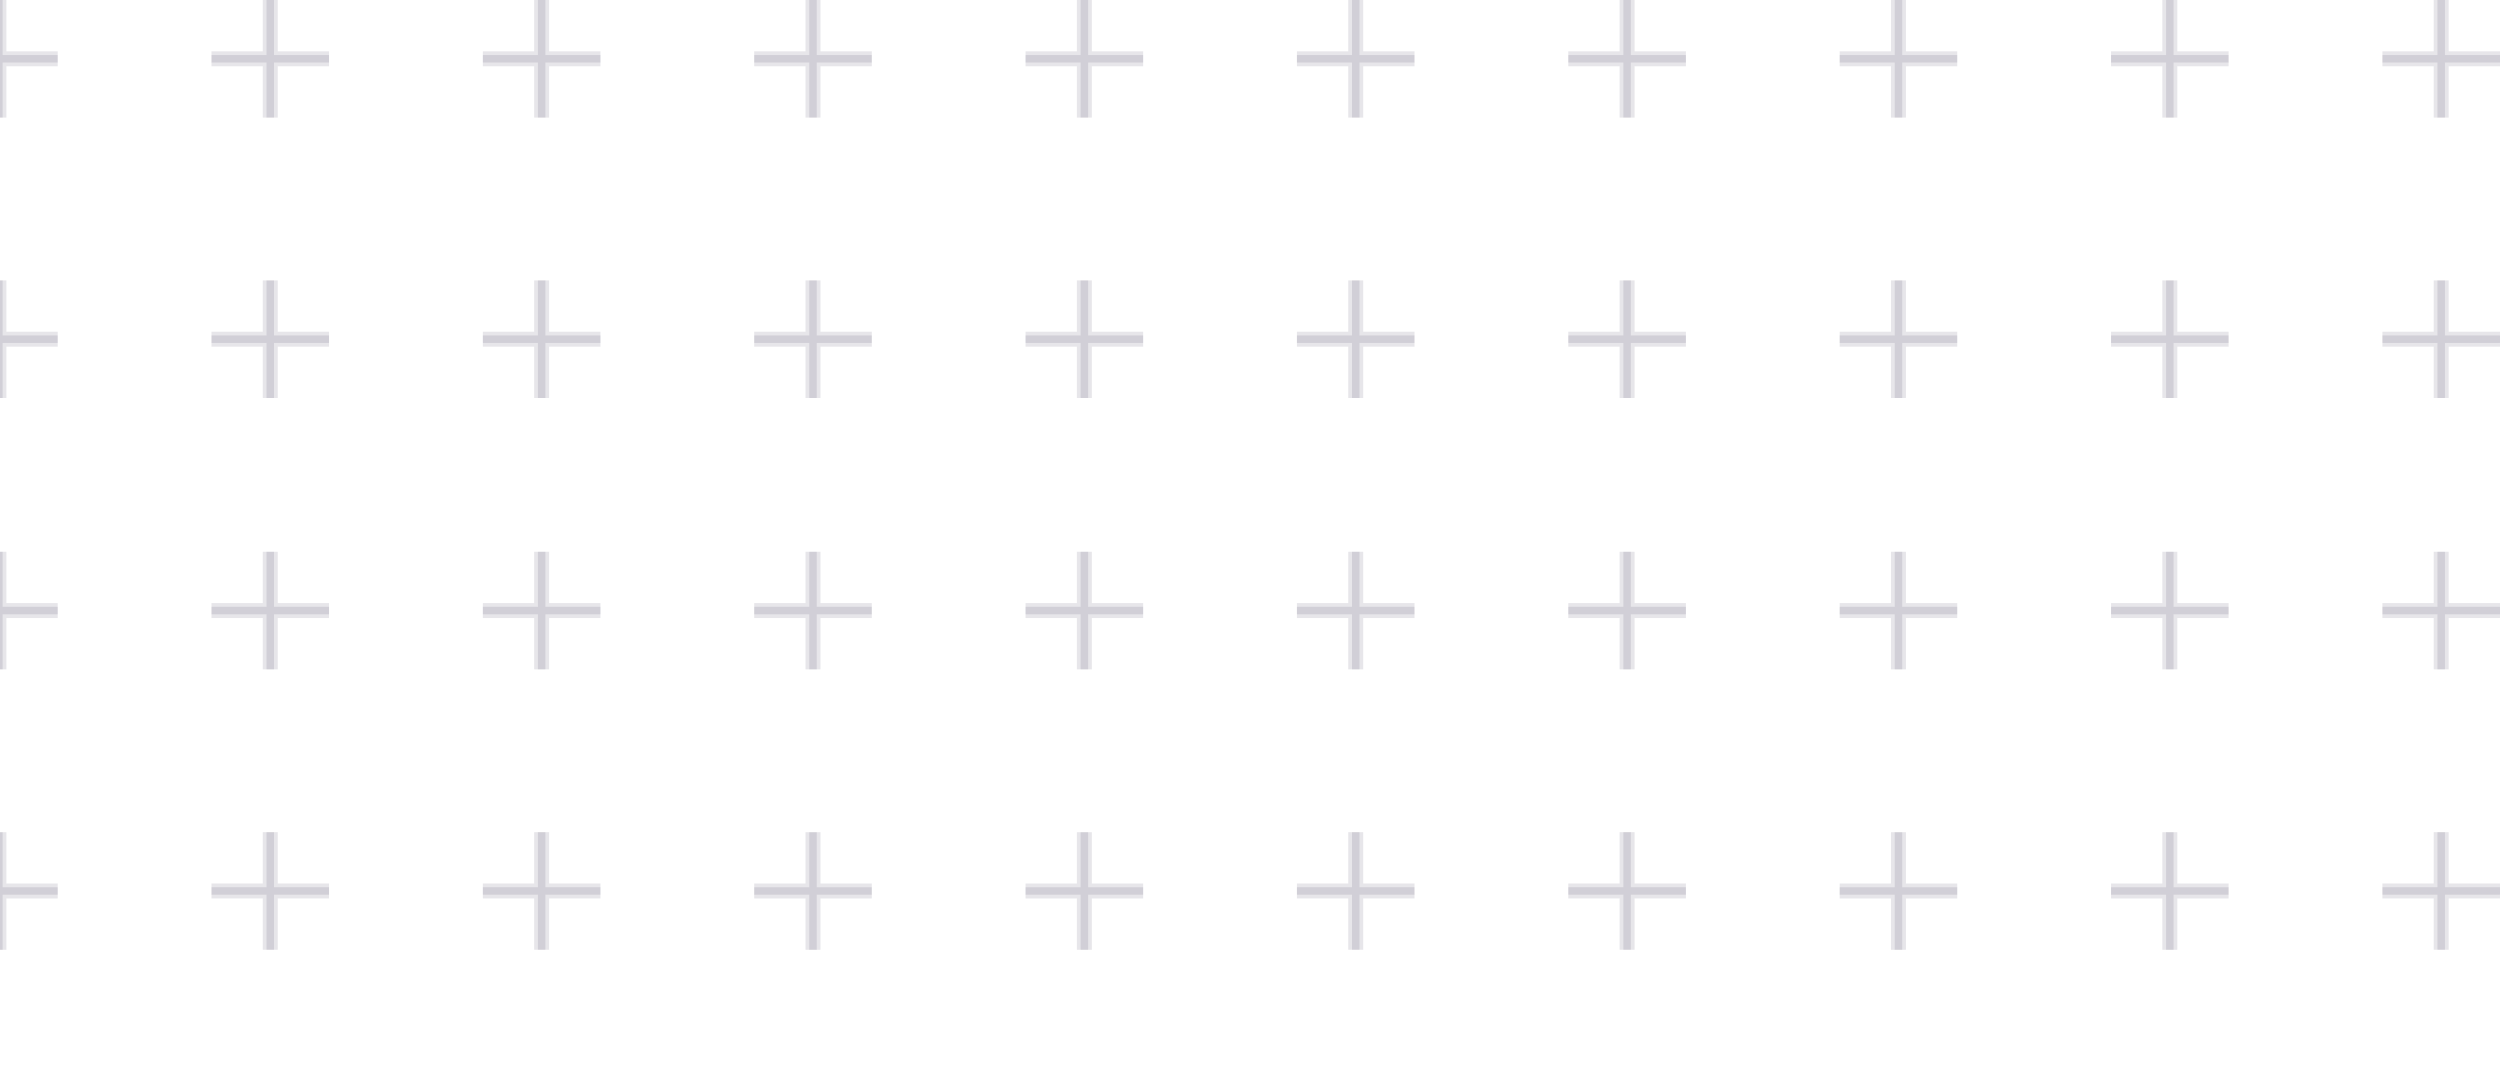 <svg width="334" height="145" viewBox="0 0 334 145" fill="none" xmlns="http://www.w3.org/2000/svg">
<path d="M-0.145 53.172V37.462M7.71 45.317H-8H7.71Z" stroke="#12062E" stroke-opacity="0.1" stroke-miterlimit="10"/>
<path d="M-0.145 15.71V0M7.71 7.855H-8H7.71Z" stroke="#12062E" stroke-opacity="0.1" stroke-miterlimit="10"/>
<path d="M-0.145 53.172V37.462M7.71 45.317H-8H7.71Z" stroke="#12062E" stroke-opacity="0.1" stroke-width="2" stroke-miterlimit="10"/>
<path d="M-0.145 15.71V0M7.71 7.855H-8H7.71Z" stroke="#12062E" stroke-opacity="0.1" stroke-width="2" stroke-miterlimit="10"/>
<path d="M36.107 53.172V37.462M43.962 45.317H28.252H43.962Z" stroke="#12062E" stroke-opacity="0.1" stroke-miterlimit="10"/>
<path d="M36.107 15.71V0M43.962 7.855H28.252H43.962Z" stroke="#12062E" stroke-opacity="0.1" stroke-miterlimit="10"/>
<path d="M36.107 53.172V37.462M43.962 45.317H28.252H43.962Z" stroke="#12062E" stroke-opacity="0.1" stroke-width="2" stroke-miterlimit="10"/>
<path d="M36.107 15.71V0M43.962 7.855H28.252H43.962Z" stroke="#12062E" stroke-opacity="0.1" stroke-width="2" stroke-miterlimit="10"/>
<path d="M72.365 53.172V37.462M80.22 45.317H64.51H80.22Z" stroke="#12062E" stroke-opacity="0.1" stroke-miterlimit="10"/>
<path d="M72.365 15.71V0M80.22 7.855H64.51H80.22Z" stroke="#12062E" stroke-opacity="0.1" stroke-miterlimit="10"/>
<path d="M72.365 53.172V37.462M80.22 45.317H64.51H80.22Z" stroke="#12062E" stroke-opacity="0.1" stroke-width="2" stroke-miterlimit="10"/>
<path d="M72.365 15.71V0M80.22 7.855H64.51H80.22Z" stroke="#12062E" stroke-opacity="0.1" stroke-width="2" stroke-miterlimit="10"/>
<path d="M108.617 53.172V37.462M116.472 45.317H100.762H116.472Z" stroke="#12062E" stroke-opacity="0.1" stroke-miterlimit="10"/>
<path d="M108.617 15.71V0M116.472 7.855H100.762H116.472Z" stroke="#12062E" stroke-opacity="0.1" stroke-miterlimit="10"/>
<path d="M108.617 53.172V37.462M116.472 45.317H100.762H116.472Z" stroke="#12062E" stroke-opacity="0.1" stroke-width="2" stroke-miterlimit="10"/>
<path d="M108.617 15.71V0M116.472 7.855H100.762H116.472Z" stroke="#12062E" stroke-opacity="0.1" stroke-width="2" stroke-miterlimit="10"/>
<path d="M144.871 53.172V37.462M152.726 45.317H137.016H152.726Z" stroke="#12062E" stroke-opacity="0.1" stroke-miterlimit="10"/>
<path d="M144.871 15.71V0M152.726 7.855H137.016H152.726Z" stroke="#12062E" stroke-opacity="0.1" stroke-miterlimit="10"/>
<path d="M144.871 53.172V37.462M152.726 45.317H137.016H152.726Z" stroke="#12062E" stroke-opacity="0.1" stroke-width="2" stroke-miterlimit="10"/>
<path d="M144.871 15.71V0M152.726 7.855H137.016H152.726Z" stroke="#12062E" stroke-opacity="0.1" stroke-width="2" stroke-miterlimit="10"/>
<path d="M181.125 53.172V37.462M188.98 45.317H173.27H188.98Z" stroke="#12062E" stroke-opacity="0.1" stroke-miterlimit="10"/>
<path d="M181.125 15.71V0M188.98 7.855H173.27H188.98Z" stroke="#12062E" stroke-opacity="0.1" stroke-miterlimit="10"/>
<path d="M181.125 53.172V37.462M188.98 45.317H173.27H188.98Z" stroke="#12062E" stroke-opacity="0.1" stroke-width="2" stroke-miterlimit="10"/>
<path d="M181.125 15.71V0M188.98 7.855H173.27H188.98Z" stroke="#12062E" stroke-opacity="0.1" stroke-width="2" stroke-miterlimit="10"/>
<path d="M217.38 53.172V37.462M225.236 45.317H209.525H225.236Z" stroke="#12062E" stroke-opacity="0.1" stroke-miterlimit="10"/>
<path d="M217.38 15.71V0M225.236 7.855H209.525H225.236Z" stroke="#12062E" stroke-opacity="0.1" stroke-miterlimit="10"/>
<path d="M217.38 53.172V37.462M225.236 45.317H209.525H225.236Z" stroke="#12062E" stroke-opacity="0.1" stroke-width="2" stroke-miterlimit="10"/>
<path d="M217.38 15.71V0M225.236 7.855H209.525H225.236Z" stroke="#12062E" stroke-opacity="0.1" stroke-width="2" stroke-miterlimit="10"/>
<path d="M253.634 53.172V37.462M261.489 45.317H245.779H261.489Z" stroke="#12062E" stroke-opacity="0.1" stroke-miterlimit="10"/>
<path d="M253.634 15.71V0M261.489 7.855H245.779H261.489Z" stroke="#12062E" stroke-opacity="0.1" stroke-miterlimit="10"/>
<path d="M253.634 53.172V37.462M261.489 45.317H245.779H261.489Z" stroke="#12062E" stroke-opacity="0.1" stroke-width="2" stroke-miterlimit="10"/>
<path d="M253.634 15.71V0M261.489 7.855H245.779H261.489Z" stroke="#12062E" stroke-opacity="0.1" stroke-width="2" stroke-miterlimit="10"/>
<path d="M289.888 53.172V37.462M297.743 45.317H282.033H297.743Z" stroke="#12062E" stroke-opacity="0.1" stroke-miterlimit="10"/>
<path d="M289.888 15.71V0M297.743 7.855H282.033H297.743Z" stroke="#12062E" stroke-opacity="0.1" stroke-miterlimit="10"/>
<path d="M289.888 53.172V37.462M297.743 45.317H282.033H297.743Z" stroke="#12062E" stroke-opacity="0.1" stroke-width="2" stroke-miterlimit="10"/>
<path d="M289.888 15.71V0M297.743 7.855H282.033H297.743Z" stroke="#12062E" stroke-opacity="0.1" stroke-width="2" stroke-miterlimit="10"/>
<path d="M326.144 53.172V37.462M333.999 45.317H318.289H333.999Z" stroke="#12062E" stroke-opacity="0.1" stroke-miterlimit="10"/>
<path d="M326.144 15.71V0M333.999 7.855H318.289H333.999Z" stroke="#12062E" stroke-opacity="0.1" stroke-miterlimit="10"/>
<path d="M326.144 53.172V37.462M333.999 45.317H318.289H333.999Z" stroke="#12062E" stroke-opacity="0.1" stroke-width="2" stroke-miterlimit="10"/>
<path d="M326.144 15.71V0M333.999 7.855H318.289H333.999Z" stroke="#12062E" stroke-opacity="0.1" stroke-width="2" stroke-miterlimit="10"/>
<path d="M-0.145 126.891V111.181M7.71 119.036H-8H7.71Z" stroke="#12062E" stroke-opacity="0.1" stroke-miterlimit="10"/>
<path d="M-0.145 89.426V73.716M7.71 81.571H-8H7.71Z" stroke="#12062E" stroke-opacity="0.1" stroke-miterlimit="10"/>
<path d="M-0.145 126.891V111.181M7.71 119.036H-8H7.71Z" stroke="#12062E" stroke-opacity="0.1" stroke-width="2" stroke-miterlimit="10"/>
<path d="M-0.145 89.426V73.716M7.71 81.571H-8H7.71Z" stroke="#12062E" stroke-opacity="0.1" stroke-width="2" stroke-miterlimit="10"/>
<path d="M36.107 126.887V111.177M43.962 119.032H28.252H43.962Z" stroke="#12062E" stroke-opacity="0.1" stroke-miterlimit="10"/>
<path d="M36.107 89.426V73.716M43.962 81.571H28.252H43.962Z" stroke="#12062E" stroke-opacity="0.1" stroke-miterlimit="10"/>
<path d="M36.107 126.887V111.177M43.962 119.032H28.252H43.962Z" stroke="#12062E" stroke-opacity="0.1" stroke-width="2" stroke-miterlimit="10"/>
<path d="M36.107 89.426V73.716M43.962 81.571H28.252H43.962Z" stroke="#12062E" stroke-opacity="0.1" stroke-width="2" stroke-miterlimit="10"/>
<path d="M72.365 126.887V111.177M80.22 119.032H64.51H80.22Z" stroke="#12062E" stroke-opacity="0.1" stroke-miterlimit="10"/>
<path d="M72.365 89.426V73.716M80.22 81.571H64.51H80.22Z" stroke="#12062E" stroke-opacity="0.1" stroke-miterlimit="10"/>
<path d="M72.365 126.887V111.177M80.22 119.032H64.51H80.22Z" stroke="#12062E" stroke-opacity="0.1" stroke-width="2" stroke-miterlimit="10"/>
<path d="M72.365 89.426V73.716M80.22 81.571H64.51H80.22Z" stroke="#12062E" stroke-opacity="0.1" stroke-width="2" stroke-miterlimit="10"/>
<path d="M108.617 126.891V111.181M116.472 119.036H100.762H116.472Z" stroke="#12062E" stroke-opacity="0.1" stroke-miterlimit="10"/>
<path d="M108.617 89.426V73.716M116.472 81.571H100.762H116.472Z" stroke="#12062E" stroke-opacity="0.1" stroke-miterlimit="10"/>
<path d="M108.617 126.891V111.181M116.472 119.036H100.762H116.472Z" stroke="#12062E" stroke-opacity="0.1" stroke-width="2" stroke-miterlimit="10"/>
<path d="M108.617 89.426V73.716M116.472 81.571H100.762H116.472Z" stroke="#12062E" stroke-opacity="0.1" stroke-width="2" stroke-miterlimit="10"/>
<path d="M144.871 126.891V111.181M152.726 119.036H137.016H152.726Z" stroke="#12062E" stroke-opacity="0.1" stroke-miterlimit="10"/>
<path d="M144.871 89.426V73.716M152.726 81.571H137.016H152.726Z" stroke="#12062E" stroke-opacity="0.1" stroke-miterlimit="10"/>
<path d="M144.871 126.891V111.181M152.726 119.036H137.016H152.726Z" stroke="#12062E" stroke-opacity="0.1" stroke-width="2" stroke-miterlimit="10"/>
<path d="M144.871 89.426V73.716M152.726 81.571H137.016H152.726Z" stroke="#12062E" stroke-opacity="0.1" stroke-width="2" stroke-miterlimit="10"/>
<path d="M181.125 126.887V111.177M188.98 119.032H173.27H188.98Z" stroke="#12062E" stroke-opacity="0.1" stroke-miterlimit="10"/>
<path d="M181.125 89.426V73.716M188.98 81.571H173.27H188.98Z" stroke="#12062E" stroke-opacity="0.1" stroke-miterlimit="10"/>
<path d="M181.125 126.887V111.177M188.98 119.032H173.27H188.98Z" stroke="#12062E" stroke-opacity="0.1" stroke-width="2" stroke-miterlimit="10"/>
<path d="M181.125 89.426V73.716M188.98 81.571H173.27H188.98Z" stroke="#12062E" stroke-opacity="0.1" stroke-width="2" stroke-miterlimit="10"/>
<path d="M217.38 126.887V111.177M225.236 119.032H209.525H225.236Z" stroke="#12062E" stroke-opacity="0.1" stroke-miterlimit="10"/>
<path d="M217.38 89.426V73.716M225.236 81.571H209.525H225.236Z" stroke="#12062E" stroke-opacity="0.1" stroke-miterlimit="10"/>
<path d="M217.38 126.887V111.177M225.236 119.032H209.525H225.236Z" stroke="#12062E" stroke-opacity="0.1" stroke-width="2" stroke-miterlimit="10"/>
<path d="M217.38 89.426V73.716M225.236 81.571H209.525H225.236Z" stroke="#12062E" stroke-opacity="0.1" stroke-width="2" stroke-miterlimit="10"/>
<path d="M253.634 126.891V111.181M261.489 119.036H245.779H261.489Z" stroke="#12062E" stroke-opacity="0.1" stroke-miterlimit="10"/>
<path d="M253.634 89.426V73.716M261.489 81.571H245.779H261.489Z" stroke="#12062E" stroke-opacity="0.1" stroke-miterlimit="10"/>
<path d="M253.634 126.891V111.181M261.489 119.036H245.779H261.489Z" stroke="#12062E" stroke-opacity="0.1" stroke-width="2" stroke-miterlimit="10"/>
<path d="M253.634 89.426V73.716M261.489 81.571H245.779H261.489Z" stroke="#12062E" stroke-opacity="0.1" stroke-width="2" stroke-miterlimit="10"/>
<path d="M289.888 126.891V111.181M297.743 119.036H282.033H297.743Z" stroke="#12062E" stroke-opacity="0.1" stroke-miterlimit="10"/>
<path d="M289.888 89.426V73.716M297.743 81.571H282.033H297.743Z" stroke="#12062E" stroke-opacity="0.1" stroke-miterlimit="10"/>
<path d="M289.888 126.891V111.181M297.743 119.036H282.033H297.743Z" stroke="#12062E" stroke-opacity="0.1" stroke-width="2" stroke-miterlimit="10"/>
<path d="M289.888 89.426V73.716M297.743 81.571H282.033H297.743Z" stroke="#12062E" stroke-opacity="0.1" stroke-width="2" stroke-miterlimit="10"/>
<path d="M326.144 126.887V111.177M333.999 119.032H318.289H333.999Z" stroke="#12062E" stroke-opacity="0.1" stroke-miterlimit="10"/>
<path d="M326.144 89.426V73.716M333.999 81.571H318.289H333.999Z" stroke="#12062E" stroke-opacity="0.1" stroke-miterlimit="10"/>
<path d="M326.144 126.887V111.177M333.999 119.032H318.289H333.999Z" stroke="#12062E" stroke-opacity="0.1" stroke-width="2" stroke-miterlimit="10"/>
<path d="M326.144 89.426V73.716M333.999 81.571H318.289H333.999Z" stroke="#12062E" stroke-opacity="0.1" stroke-width="2" stroke-miterlimit="10"/>
</svg>
